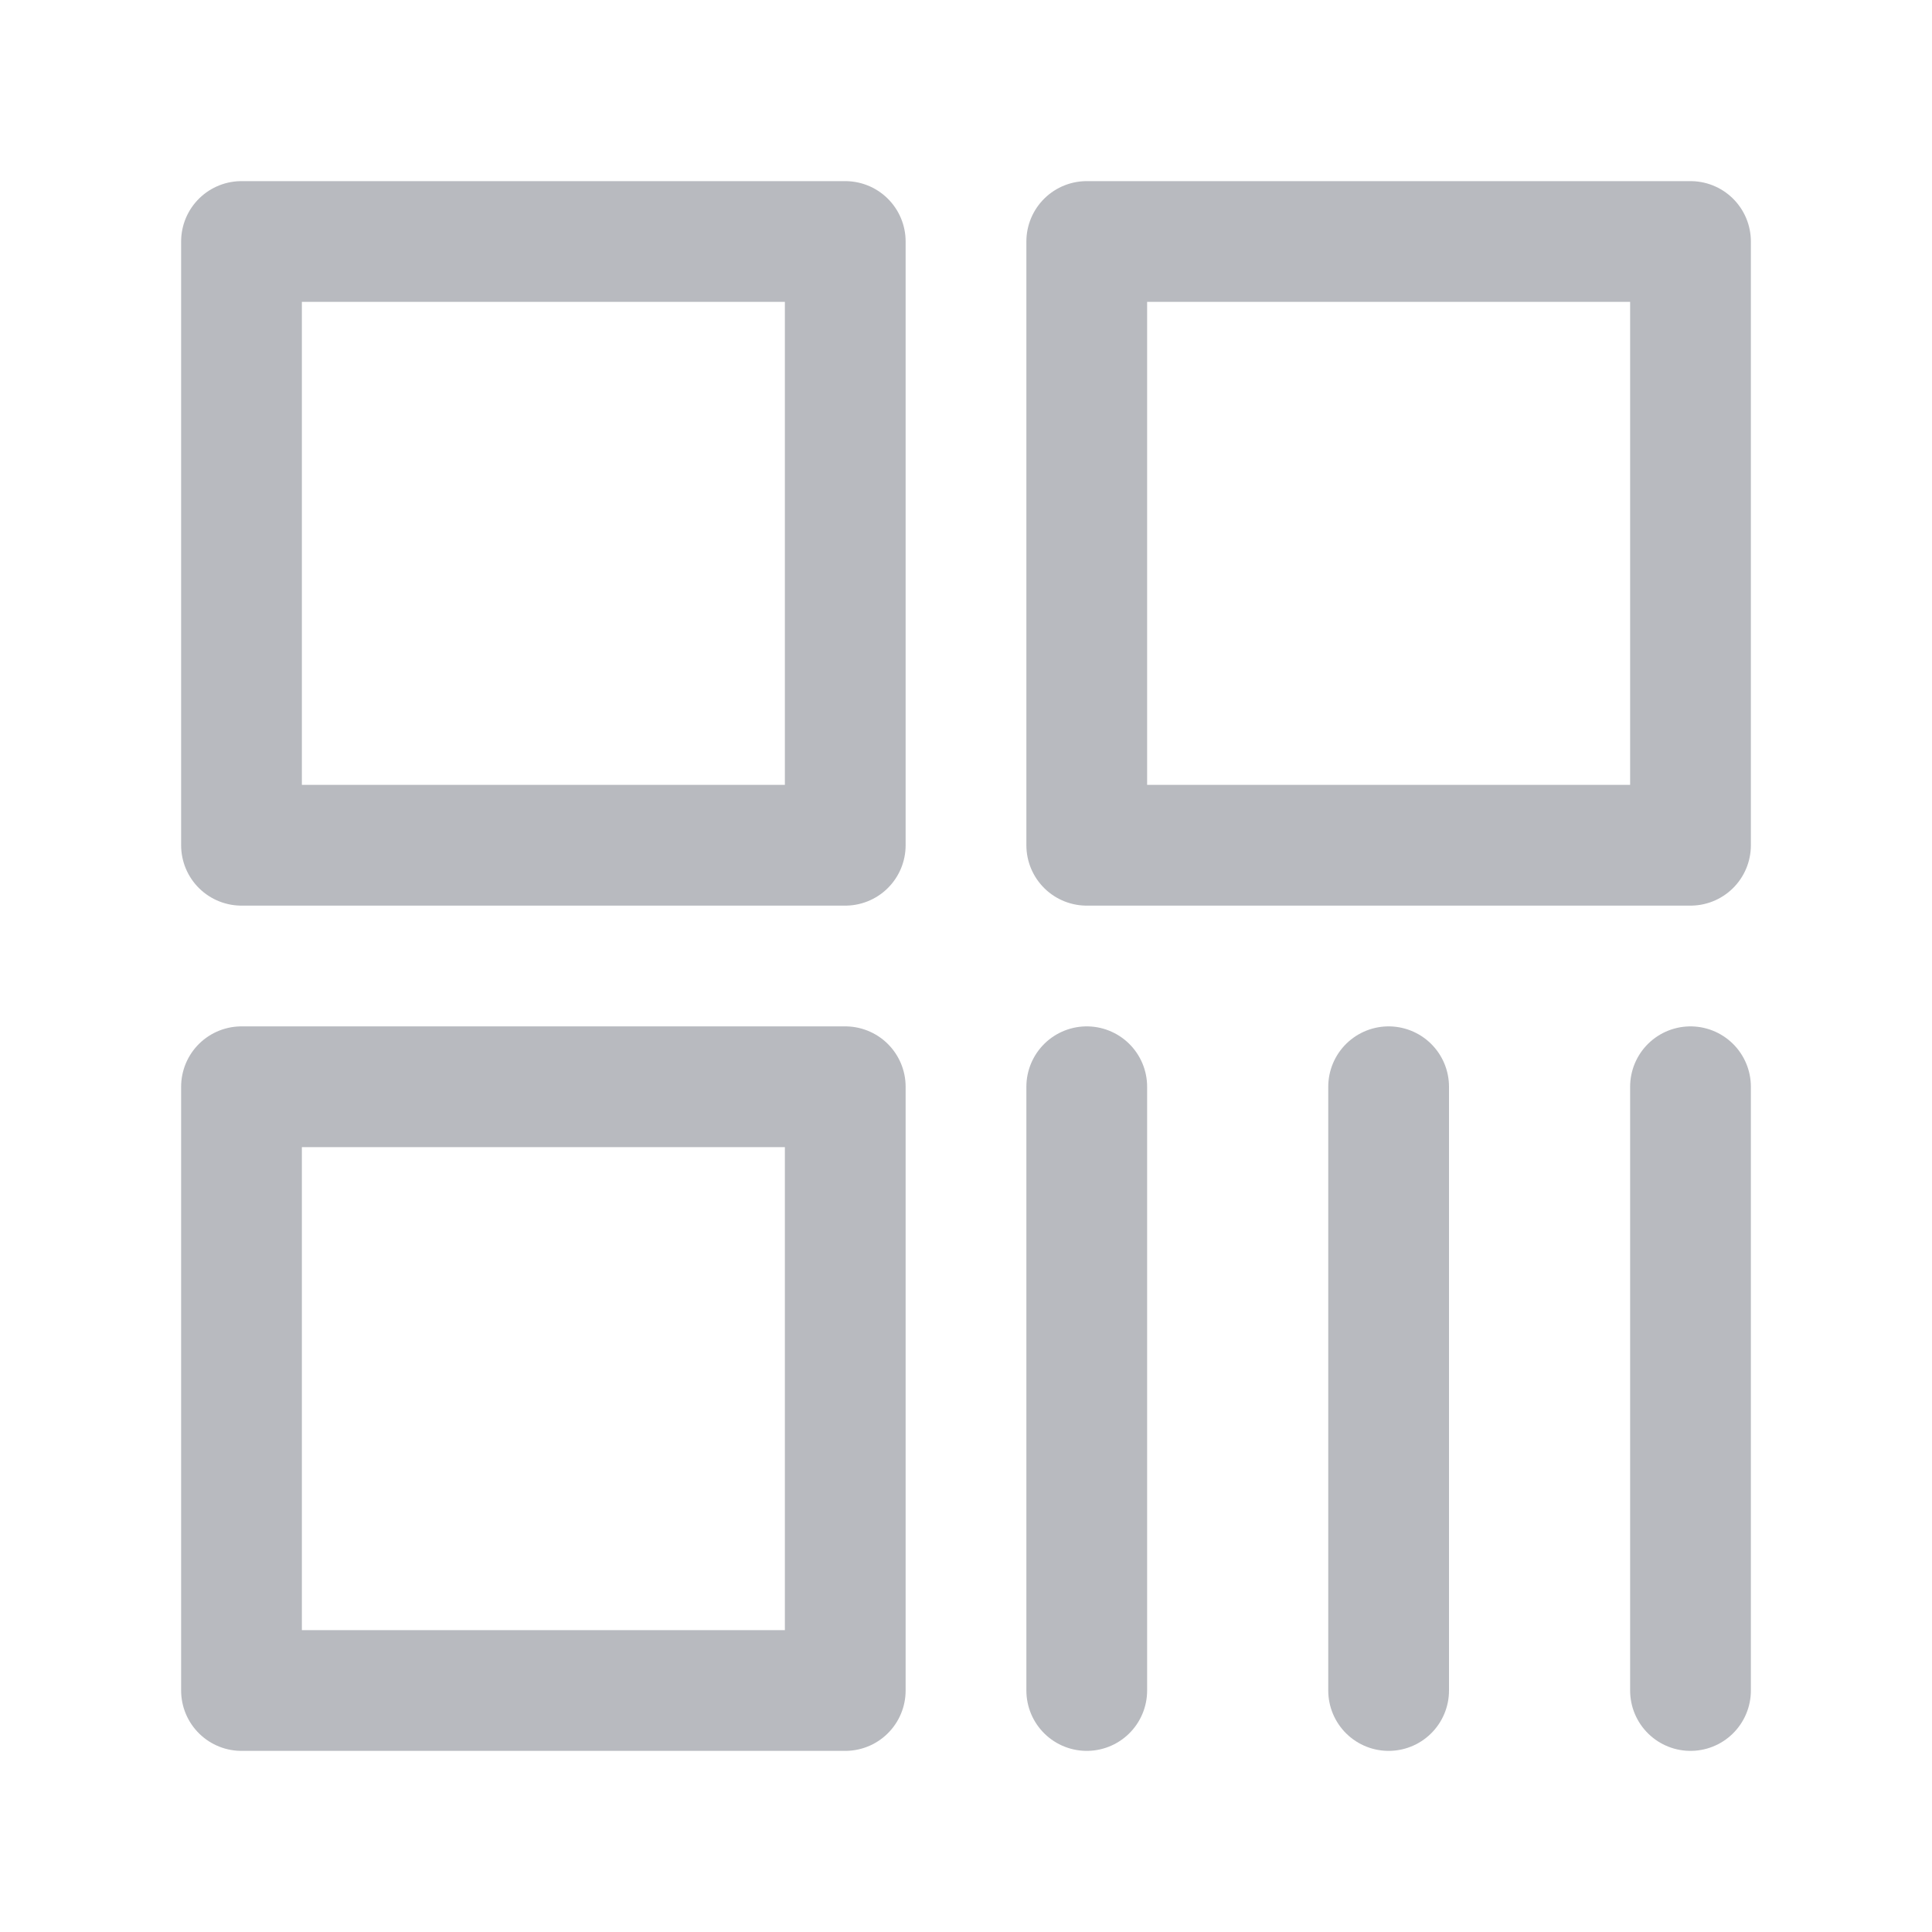 <?xml version="1.0" encoding="UTF-8"?>
<svg width="16px" height="16px" viewBox="0 0 16 16" version="1.1" xmlns="http://www.w3.org/2000/svg" xmlns:xlink="http://www.w3.org/1999/xlink">
    <g id="二维码" stroke="none" stroke-width="1" fill="none" fill-rule="evenodd" stroke-linejoin="round">
        <rect id="方形" stroke="#B8BABF" x="2" y="2" width="5" height="5"></rect>
        <rect id="方形" stroke="#B8BABF" x="9" y="2" width="5" height="5"></rect>
        <rect id="方形" stroke="#B8BABF" x="2" y="9" width="5" height="5"></rect>
        <line x1="9" y1="9" x2="9" y2="14" id="直线" stroke="#B8BABF" stroke-linecap="round"></line>
        <line x1="11.5" y1="9" x2="11.5" y2="14" id="直线" stroke="#B8BABF" stroke-linecap="round"></line>
        <line x1="14" y1="9" x2="14" y2="14" id="直线" stroke="#B8BABF" stroke-linecap="round"></line>
    </g>
</svg>